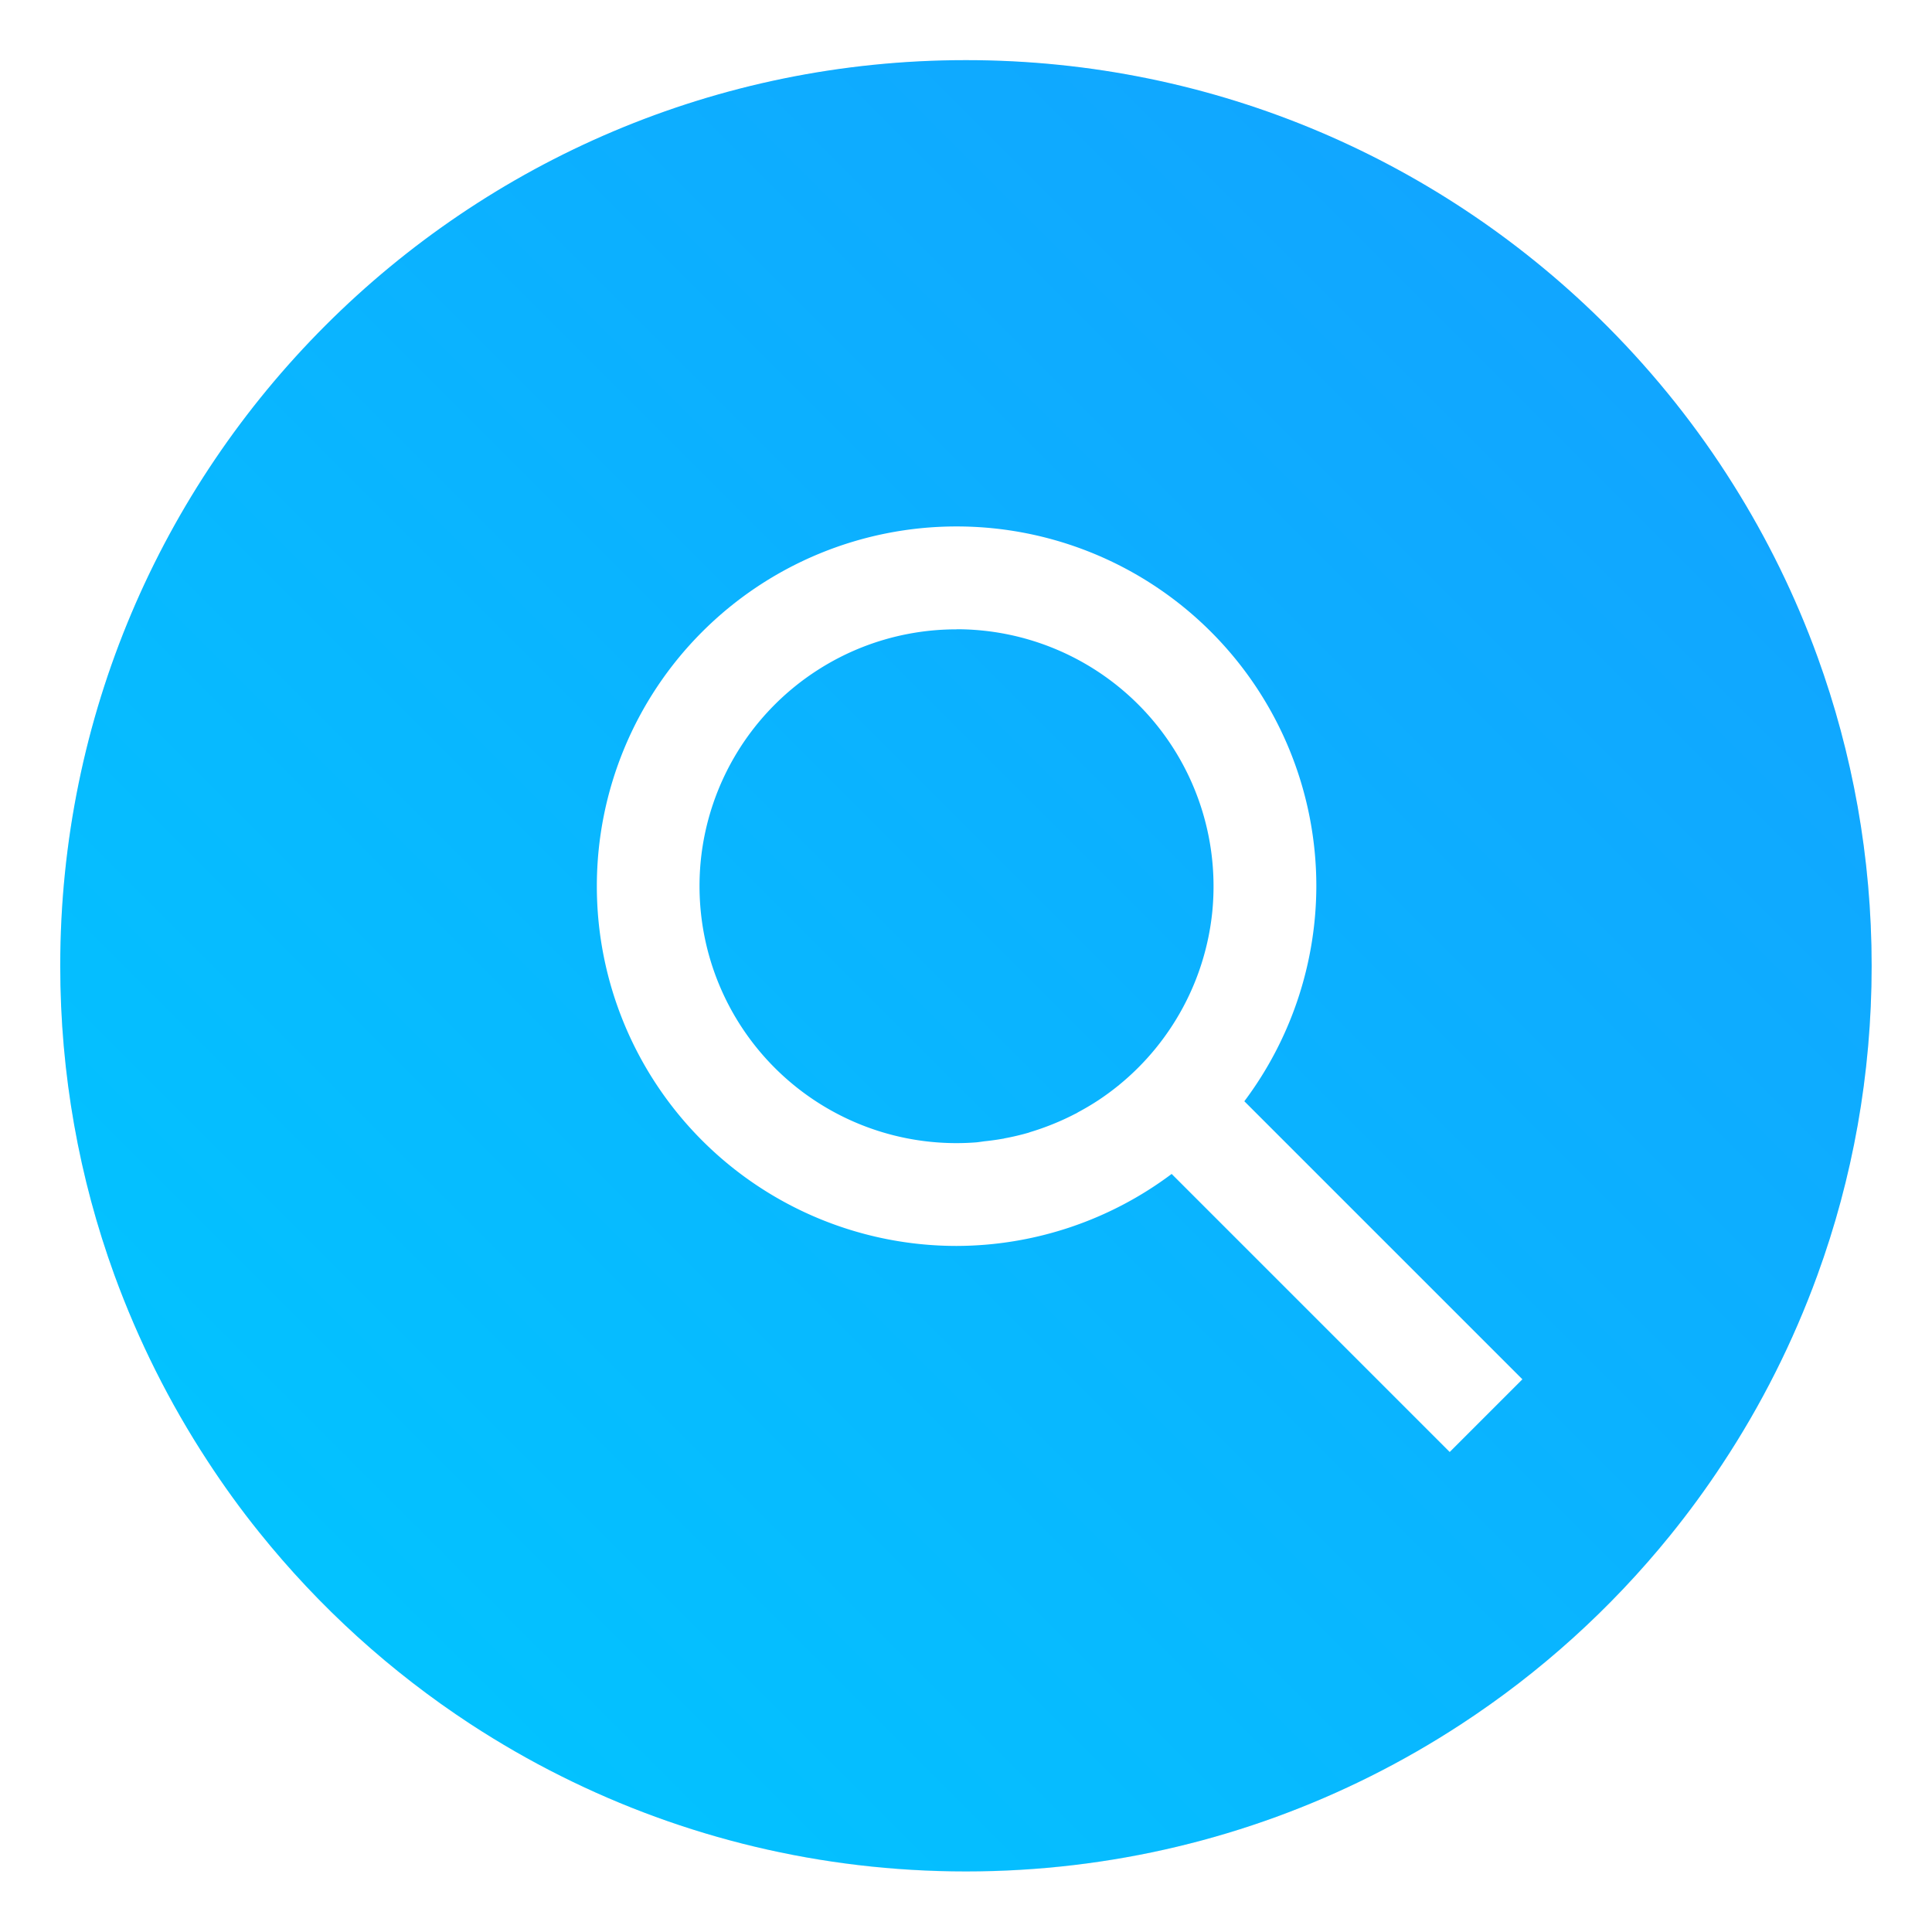 <?xml version="1.0" encoding="UTF-8"?>
<svg width="64" height="64" version="1.1" viewBox="0 0 16.933 16.933" xmlns="http://www.w3.org/2000/svg" xmlns:cc="http://creativecommons.org/ns#" xmlns:dc="http://purl.org/dc/elements/1.1/" xmlns:rdf="http://www.w3.org/1999/02/22-rdf-syntax-ns#">
 <defs>
  <style type="text/css"/>
  <filter id="filter11290-3" x="-.024" y="-.024" width="1.048" height="1.048" color-interpolation-filters="sRGB">
   <feGaussianBlur stdDeviation="0.159"/>
  </filter>
  <linearGradient id="linearGradient1005-6" x1=".739" x2="16.388" y1="16.296" y2=".647" gradientTransform="translate(-.035 .006)" gradientUnits="userSpaceOnUse">
   <stop stop-color="#00c8ff" offset="0"/>
   <stop stop-color="#14a0ff" offset="1"/>
  </linearGradient>
 </defs>
 <circle cx="-330.35" cy="-328.38" r="0" fill="#5e4aa6" stroke-width=".265"/>
 <circle cx="8.466" cy="8.466" r="7.938" filter="url(#filter11290-3)" opacity=".25" stroke-width=".14"/>
 <path d="m16.404 8.466c0 0.952-0.167 1.864-0.475 2.709-0.214 0.588-0.494 1.143-0.834 1.657-0.142 0.216-0.295 0.425-0.457 0.625-0.52 0.642-1.137 1.201-1.831 1.654-0.255 0.167-0.521 0.32-0.795 0.457-1.067 0.534-2.271 0.834-3.546 0.834s-2.479-0.3-3.546-0.834c-0.275-0.137-0.54-0.29-0.796-0.457-0.702-0.46-1.327-1.027-1.851-1.68-0.163-0.202-0.315-0.413-0.457-0.631-0.33-0.505-0.604-1.051-0.814-1.627-0.307-0.845-0.474-1.757-0.474-2.708 0-4.384 3.554-7.938 7.938-7.938 2.2 0 4.192 0.895 5.63 2.342 0.414 0.417 0.783 0.879 1.096 1.379 0.296 0.471 0.544 0.976 0.737 1.507 0.307 0.846 0.475 1.758 0.475 2.709z" fill="url(#linearGradient1005-6)" stroke-width=".031"/>
 <g fill="#5e4aa6" stroke-width=".265">
  <circle cx="-330.35" cy="-328.38" r="0"/>
  <circle cx="-330.35" cy="-328.37" r="0"/>
  <circle cx="-330.35" cy="-328.37" r="0"/>
  <circle cx="-352.63" cy="-336.83" r="0"/>
 </g>
 <path d="m8.384 4.614a3.153 3.153 0 0 0-3.153 3.153 3.153 3.153 0 0 0 3.153 3.153 3.153 3.153 0 0 0 1.885-0.631l2.437 2.437 0.637-0.637-2.437-2.437a3.153 3.153 0 0 0 0.631-1.885 3.153 3.153 0 0 0-3.153-3.153m0 0.901a2.252 2.252 0 0 1 2.252 2.252 2.252 2.252 0 0 1-0.011 0.225 2.252 2.252 0 0 1-0.363 1.015 2.252 2.252 0 0 1-0.637 0.637 2.252 2.252 0 0 1-0.172 0.102 2.252 2.252 0 0 1-0.022 0.013 2.252 2.252 0 0 1-0.005 0.002 2.252 2.252 0 0 1-0.2 0.092 2.252 2.252 0 0 1-0.196 0.069 2.252 2.252 0 0 1-0.017 0.006 2.252 2.252 0 0 1-0.003 9.01e-4 2.252 2.252 0 0 1-0.205 0.048 2.252 2.252 0 0 1-0.011 0.003 2.252 2.252 0 0 1-0.002 0 2.252 2.252 0 0 1-0.165 0.023 2.252 2.252 0 0 1-0.067 0.009 2.252 2.252 0 0 1-0.177 7e-3 2.252 2.252 0 0 1-2.252-2.252 2.252 2.252 0 0 1 0.011-0.225 2.252 2.252 0 0 1 1.024-1.669 2.252 2.252 0 0 1 0.4-0.204 2.252 2.252 0 0 1 0.816-0.153" fill="#fff" stroke-width=".586"/>
 <g transform="translate(-22.7,-8.101)" fill="#5e4aa6" stroke-width=".265">
  <circle cx="-330.35" cy="-328.38" r="0"/>
  <circle cx="-312.11" cy="-326.25" r="0"/>
  <circle cx="-306.02" cy="-333.07" r="0"/>
  <circle cx="-308.84" cy="-326.01" r="0"/>
 </g>
</svg>
